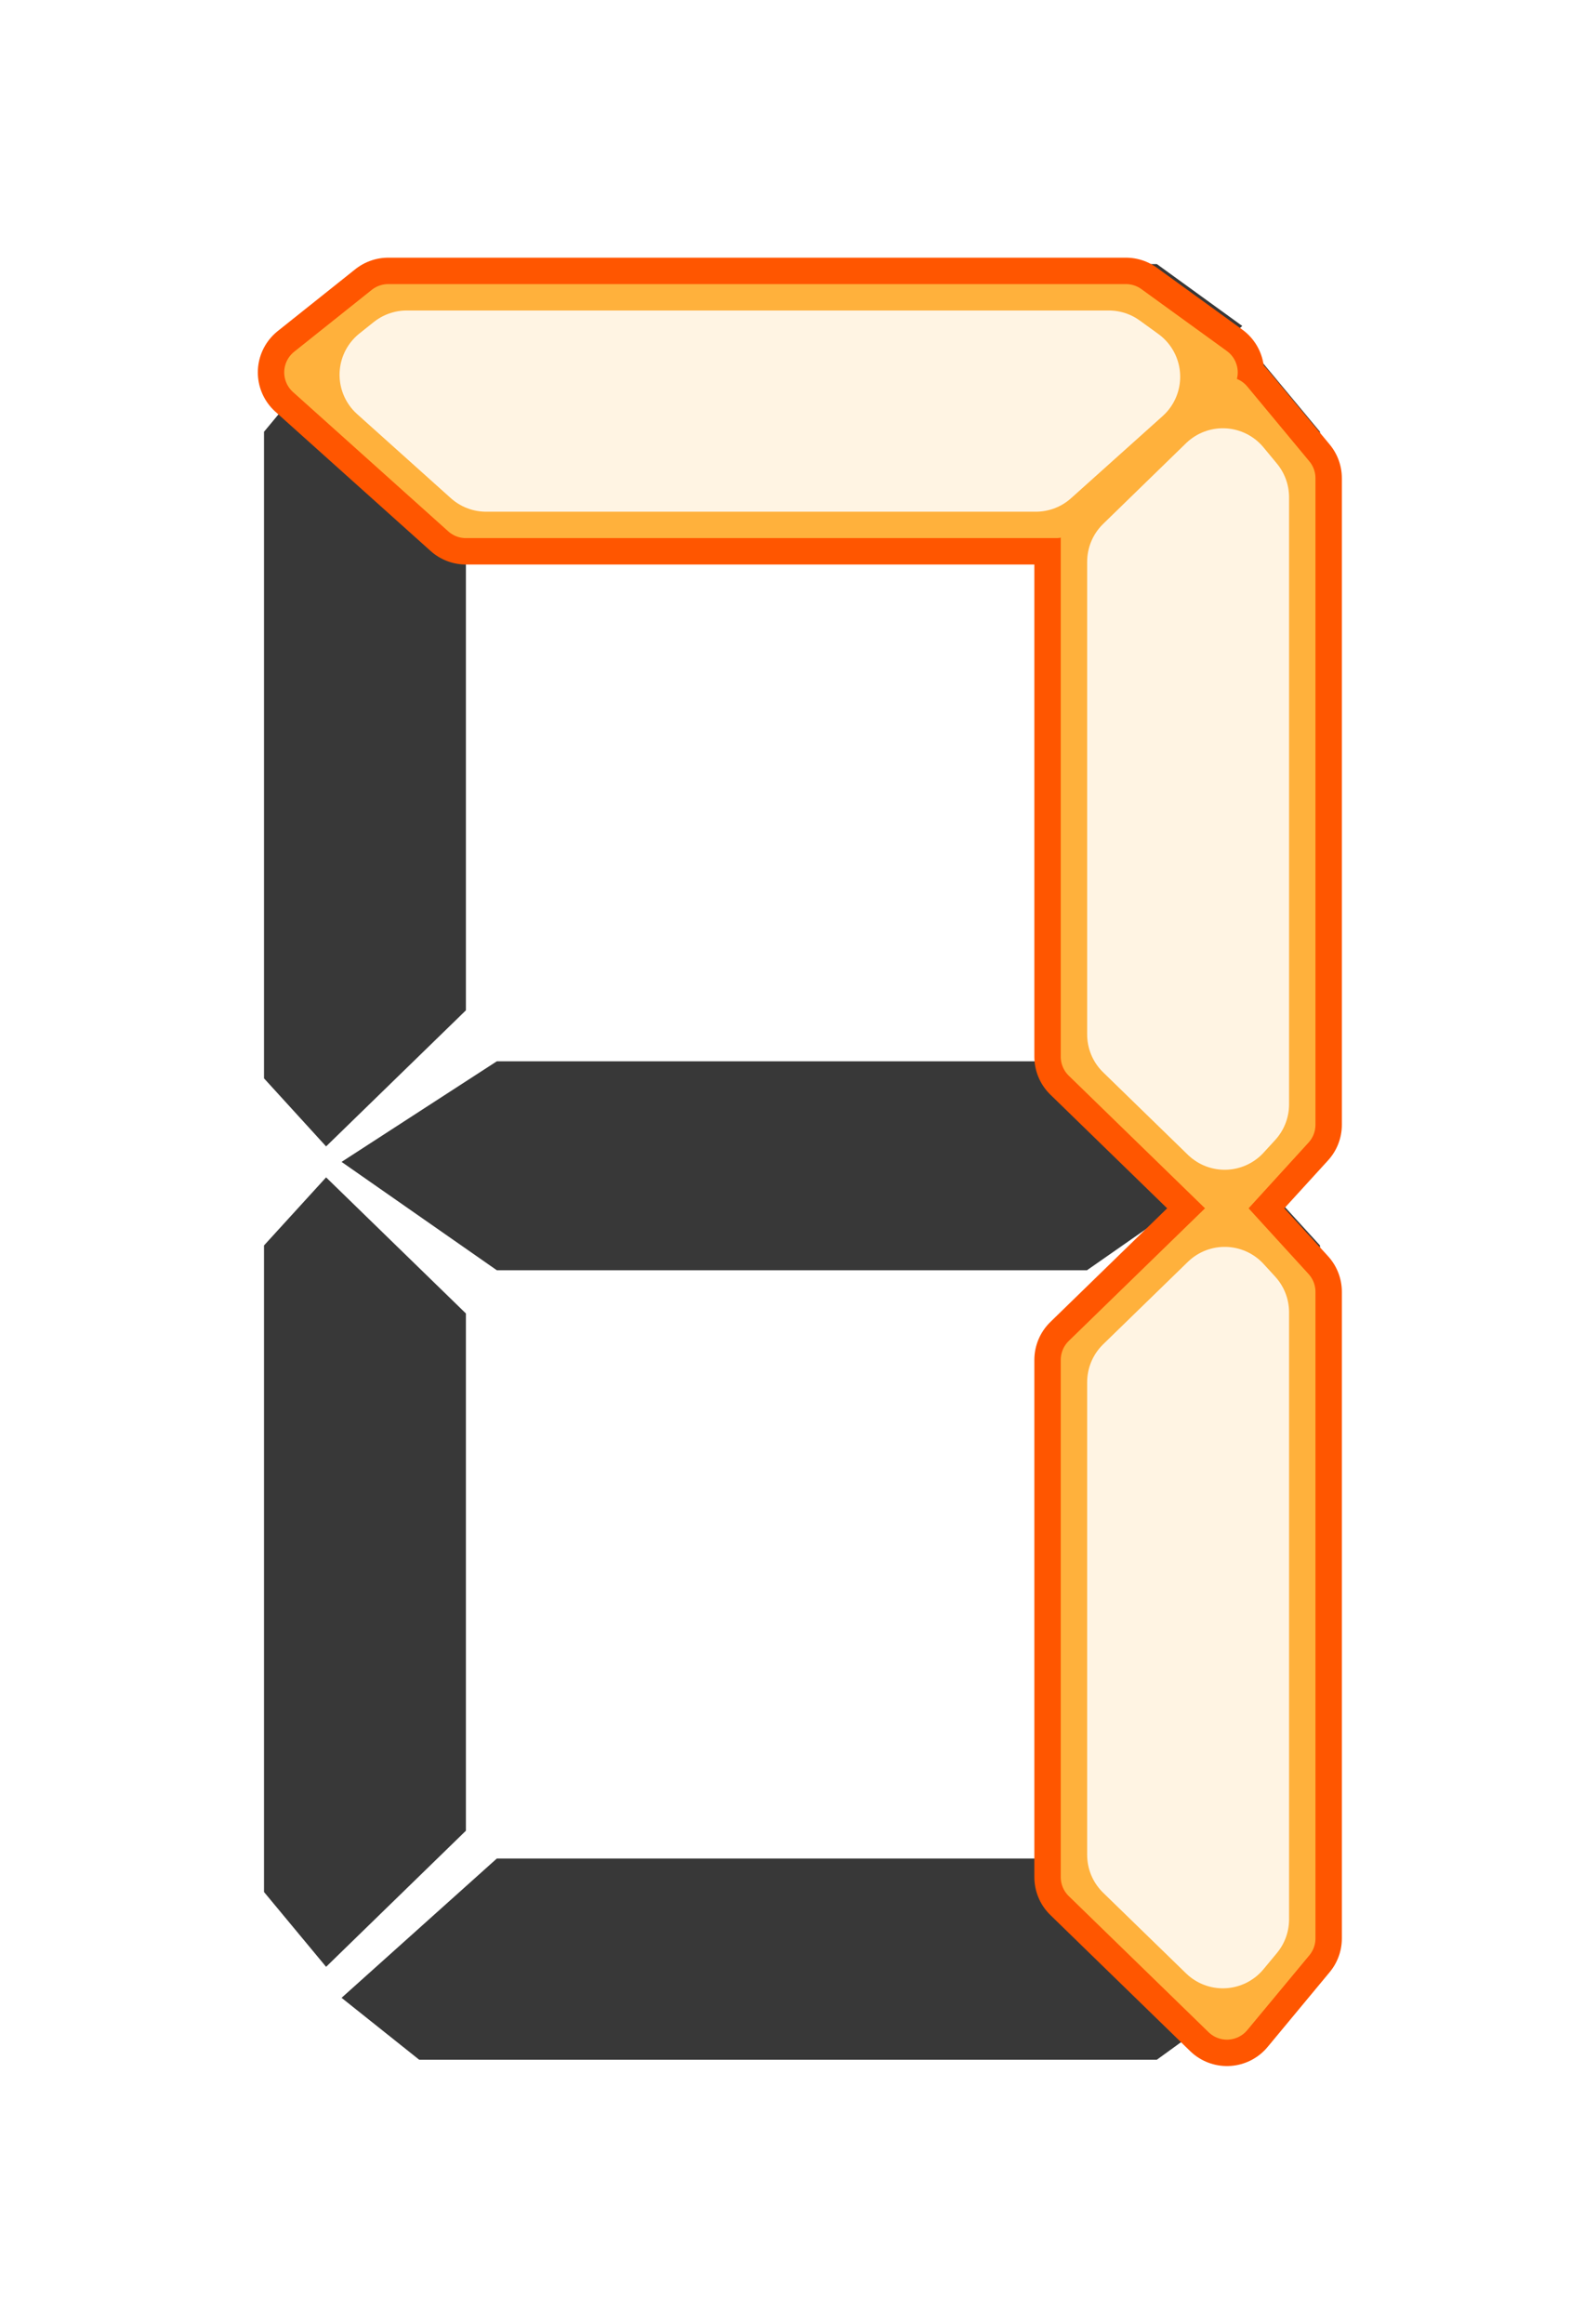 <svg width="30" height="44" viewBox="0 0 30 44" fill="none" xmlns="http://www.w3.org/2000/svg">
<g id="Property 1=7">
<g id="7/Black">
<g id="Vector 162" filter="url(#filter0_f_175_12664)">
<path d="M7.939 5L6.469 6.172L9.41 8.81H20.586L23.528 6.172L21.91 5H7.939Z" fill="#383838"/>
</g>
<g id="Vector 163" filter="url(#filter1_f_175_12664)">
<path d="M9.41 20.095L6.469 22L9.41 24.052H20.586L23.528 22L20.586 20.095H9.41Z" fill="#383838"/>
</g>
<g id="Vector 164" filter="url(#filter2_f_175_12664)">
<path d="M7.939 39L6.469 37.828L9.41 35.19H20.586L23.528 37.828L21.91 39H7.939Z" fill="#383838"/>
</g>
<g id="Vector 165" filter="url(#filter3_f_175_12664)">
<path d="M5 20.418L6.176 21.707L8.824 19.13L8.824 9.336L6.176 6.759L5 8.176L5 20.418Z" fill="#383838"/>
</g>
<g id="Vector 166" filter="url(#filter4_f_175_12664)">
<path d="M5 23.582L6.176 22.293L8.824 24.87L8.824 34.664L6.176 37.241L5 35.824L5 23.582Z" fill="#383838"/>
</g>
<g id="Vector 167" filter="url(#filter5_f_175_12664)">
<path d="M25 20.418L23.823 21.707L21.177 19.13V9.336L23.823 6.759L25 8.176V20.418Z" fill="#383838"/>
</g>
<g id="Vector 168" filter="url(#filter6_f_175_12664)">
<path d="M25 23.582L23.823 22.293L21.177 24.87V34.664L23.823 37.241L25 35.824V23.582Z" fill="#383838"/>
</g>
</g>
<g id="7/Rouge">
<g id="Vector 169" filter="url(#filter7_f_175_12664)">
<path d="M7.353 5.879L5.883 7.051L8.824 9.689H20L22.942 7.051L21.324 5.879H7.353Z" fill="#FF5600"/>
<path d="M7.353 5.879L5.883 7.051L8.824 9.689H20L22.942 7.051L21.324 5.879H7.353Z" stroke="#FF5600" stroke-width="2" stroke-linejoin="round"/>
</g>
<g id="Vector 174" filter="url(#filter8_f_175_12664)">
<path d="M24.414 21.297L23.238 22.586L20.59 20.009V10.215L23.238 7.638L24.414 9.055V21.297Z" fill="#FF5600"/>
<path d="M24.414 21.297L23.238 22.586L20.59 20.009V10.215L23.238 7.638L24.414 9.055V21.297Z" stroke="#FF5600" stroke-width="2" stroke-linejoin="round"/>
</g>
<g id="Vector 175" filter="url(#filter9_f_175_12664)">
<path d="M24.414 24.46L23.238 23.172L20.59 25.749V35.543L23.238 38.12L24.414 36.703V24.46Z" fill="#FF5600"/>
<path d="M24.414 24.46L23.238 23.172L20.59 25.749V35.543L23.238 38.12L24.414 36.703V24.46Z" stroke="#FF5600" stroke-width="2" stroke-linejoin="round"/>
</g>
</g>
<g id="7/Orange">
<g id="Vector 162_2" filter="url(#filter10_f_175_12664)">
<path d="M7.353 5.879L5.883 7.051L8.824 9.689H20L22.942 7.051L21.324 5.879H7.353Z" fill="#FFB13C"/>
<path d="M7.353 5.879L5.883 7.051L8.824 9.689H20L22.942 7.051L21.324 5.879H7.353Z" stroke="#FFB13C" stroke-linejoin="round"/>
</g>
<g id="Vector 167_2" filter="url(#filter11_f_175_12664)">
<path d="M24.414 21.297L23.238 22.586L20.59 20.009V10.215L23.238 7.638L24.414 9.055V21.297Z" fill="#FFB13C"/>
<path d="M24.414 21.297L23.238 22.586L20.59 20.009V10.215L23.238 7.638L24.414 9.055V21.297Z" stroke="#FFB13C" stroke-linejoin="round"/>
</g>
<g id="Vector 168_2" filter="url(#filter12_f_175_12664)">
<path d="M24.414 24.46L23.238 23.172L20.59 25.749V35.543L23.238 38.12L24.414 36.703V24.46Z" fill="#FFB13C"/>
<path d="M24.414 24.46L23.238 23.172L20.59 25.749V35.543L23.238 38.12L24.414 36.703V24.46Z" stroke="#FFB13C" stroke-linejoin="round"/>
</g>
</g>
<g id="7/White">
<path id="Vector 155" d="M21.352 7.134L19.618 8.689H9.207L7.431 7.096L7.703 6.879H21L21.352 7.134Z" fill="#FFFDFB" fill-opacity="0.99" stroke="#FFF4E3" stroke-width="2" stroke-linejoin="round"/>
<path id="Vector 157" d="M23.16 9.109L21.59 10.637V19.587L23.195 21.149L23.414 20.91V9.416L23.16 9.109Z" fill="#FFFDFB" fill-opacity="0.99" stroke="#FFF4E3" stroke-width="2" stroke-linejoin="round"/>
<path id="Vector 160" d="M23.16 36.648L21.59 35.121V26.171L23.195 24.609L23.414 24.848V36.342L23.16 36.648Z" fill="#FFFDFB" fill-opacity="0.99" stroke="#FFF4E3" stroke-width="2" stroke-linejoin="round"/>
</g>
</g>
<defs>
<filter id="filter0_f_175_12664" x="4.469" y="3" width="21.059" height="7.811" filterUnits="userSpaceOnUse" color-interpolation-filters="sRGB">
<feFlood flood-opacity="0" result="BackgroundImageFix"/>
<feBlend mode="normal" in="SourceGraphic" in2="BackgroundImageFix" result="shape"/>
<feGaussianBlur stdDeviation="1" result="effect1_foregroundBlur_175_12664"/>
</filter>
<filter id="filter1_f_175_12664" x="4.469" y="18.095" width="21.059" height="7.957" filterUnits="userSpaceOnUse" color-interpolation-filters="sRGB">
<feFlood flood-opacity="0" result="BackgroundImageFix"/>
<feBlend mode="normal" in="SourceGraphic" in2="BackgroundImageFix" result="shape"/>
<feGaussianBlur stdDeviation="1" result="effect1_foregroundBlur_175_12664"/>
</filter>
<filter id="filter2_f_175_12664" x="4.469" y="33.19" width="21.059" height="7.811" filterUnits="userSpaceOnUse" color-interpolation-filters="sRGB">
<feFlood flood-opacity="0" result="BackgroundImageFix"/>
<feBlend mode="normal" in="SourceGraphic" in2="BackgroundImageFix" result="shape"/>
<feGaussianBlur stdDeviation="1" result="effect1_foregroundBlur_175_12664"/>
</filter>
<filter id="filter3_f_175_12664" x="3" y="4.759" width="7.824" height="18.948" filterUnits="userSpaceOnUse" color-interpolation-filters="sRGB">
<feFlood flood-opacity="0" result="BackgroundImageFix"/>
<feBlend mode="normal" in="SourceGraphic" in2="BackgroundImageFix" result="shape"/>
<feGaussianBlur stdDeviation="1" result="effect1_foregroundBlur_175_12664"/>
</filter>
<filter id="filter4_f_175_12664" x="3" y="20.293" width="7.824" height="18.948" filterUnits="userSpaceOnUse" color-interpolation-filters="sRGB">
<feFlood flood-opacity="0" result="BackgroundImageFix"/>
<feBlend mode="normal" in="SourceGraphic" in2="BackgroundImageFix" result="shape"/>
<feGaussianBlur stdDeviation="1" result="effect1_foregroundBlur_175_12664"/>
</filter>
<filter id="filter5_f_175_12664" x="19.176" y="4.759" width="7.824" height="18.948" filterUnits="userSpaceOnUse" color-interpolation-filters="sRGB">
<feFlood flood-opacity="0" result="BackgroundImageFix"/>
<feBlend mode="normal" in="SourceGraphic" in2="BackgroundImageFix" result="shape"/>
<feGaussianBlur stdDeviation="1" result="effect1_foregroundBlur_175_12664"/>
</filter>
<filter id="filter6_f_175_12664" x="19.176" y="20.293" width="7.824" height="18.948" filterUnits="userSpaceOnUse" color-interpolation-filters="sRGB">
<feFlood flood-opacity="0" result="BackgroundImageFix"/>
<feBlend mode="normal" in="SourceGraphic" in2="BackgroundImageFix" result="shape"/>
<feGaussianBlur stdDeviation="1" result="effect1_foregroundBlur_175_12664"/>
</filter>
<filter id="filter7_f_175_12664" x="0.883" y="0.879" width="27.059" height="13.81" filterUnits="userSpaceOnUse" color-interpolation-filters="sRGB">
<feFlood flood-opacity="0" result="BackgroundImageFix"/>
<feBlend mode="normal" in="SourceGraphic" in2="BackgroundImageFix" result="shape"/>
<feGaussianBlur stdDeviation="2" result="effect1_foregroundBlur_175_12664"/>
</filter>
<filter id="filter8_f_175_12664" x="15.59" y="2.638" width="13.824" height="24.948" filterUnits="userSpaceOnUse" color-interpolation-filters="sRGB">
<feFlood flood-opacity="0" result="BackgroundImageFix"/>
<feBlend mode="normal" in="SourceGraphic" in2="BackgroundImageFix" result="shape"/>
<feGaussianBlur stdDeviation="2" result="effect1_foregroundBlur_175_12664"/>
</filter>
<filter id="filter9_f_175_12664" x="15.59" y="18.172" width="13.824" height="24.948" filterUnits="userSpaceOnUse" color-interpolation-filters="sRGB">
<feFlood flood-opacity="0" result="BackgroundImageFix"/>
<feBlend mode="normal" in="SourceGraphic" in2="BackgroundImageFix" result="shape"/>
<feGaussianBlur stdDeviation="2" result="effect1_foregroundBlur_175_12664"/>
</filter>
<filter id="filter10_f_175_12664" x="3.383" y="3.379" width="22.059" height="8.811" filterUnits="userSpaceOnUse" color-interpolation-filters="sRGB">
<feFlood flood-opacity="0" result="BackgroundImageFix"/>
<feBlend mode="normal" in="SourceGraphic" in2="BackgroundImageFix" result="shape"/>
<feGaussianBlur stdDeviation="1" result="effect1_foregroundBlur_175_12664"/>
</filter>
<filter id="filter11_f_175_12664" x="18.09" y="5.138" width="8.824" height="19.948" filterUnits="userSpaceOnUse" color-interpolation-filters="sRGB">
<feFlood flood-opacity="0" result="BackgroundImageFix"/>
<feBlend mode="normal" in="SourceGraphic" in2="BackgroundImageFix" result="shape"/>
<feGaussianBlur stdDeviation="1" result="effect1_foregroundBlur_175_12664"/>
</filter>
<filter id="filter12_f_175_12664" x="18.09" y="20.672" width="8.824" height="19.948" filterUnits="userSpaceOnUse" color-interpolation-filters="sRGB">
<feFlood flood-opacity="0" result="BackgroundImageFix"/>
<feBlend mode="normal" in="SourceGraphic" in2="BackgroundImageFix" result="shape"/>
<feGaussianBlur stdDeviation="1" result="effect1_foregroundBlur_175_12664"/>
</filter>
</defs>
</svg>
